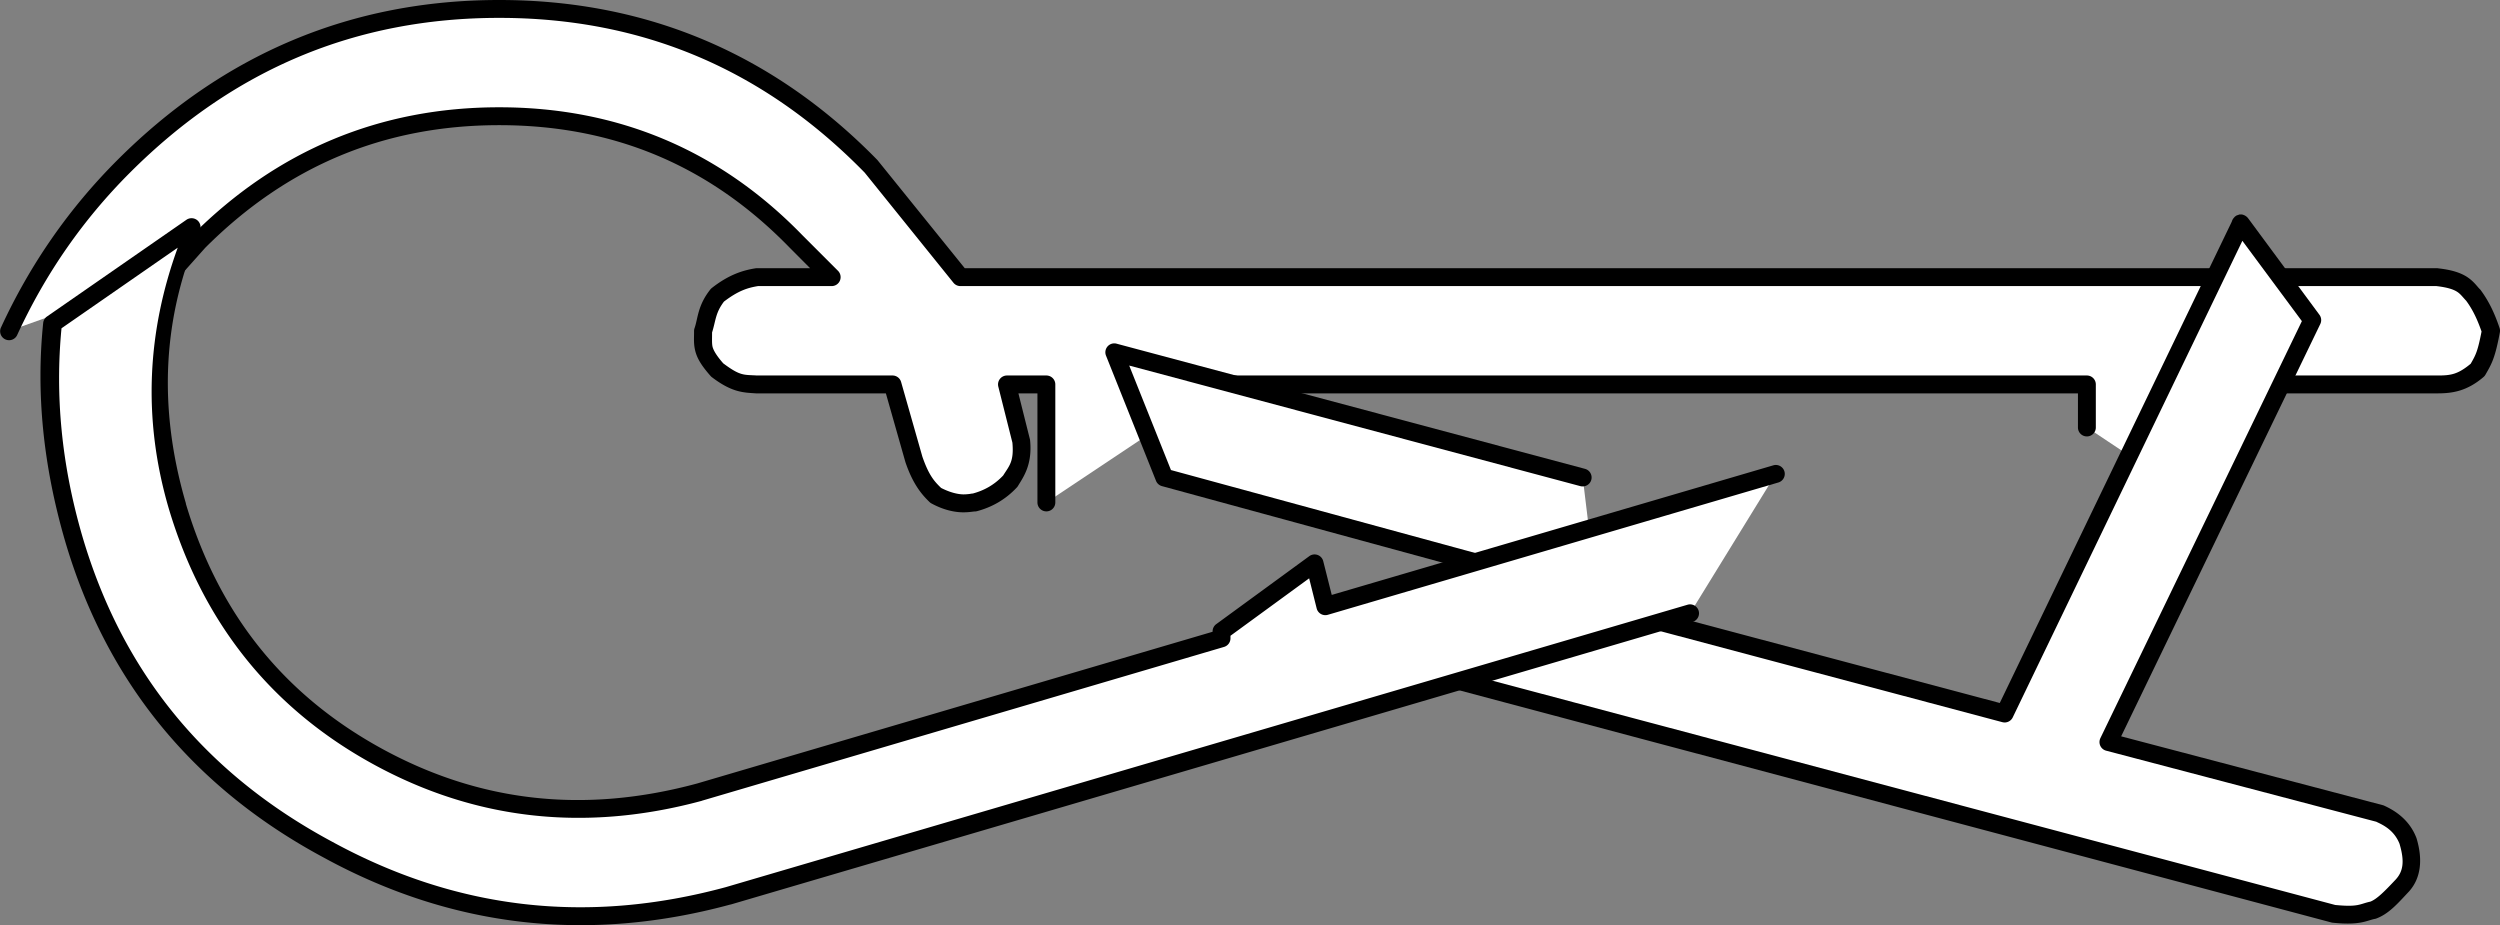 <?xml version="1.0" encoding="UTF-8" standalone="no"?>
<svg
   xmlns:dc="http://purl.org/dc/elements/1.1/"
   xmlns:cc="http://creativecommons.org/ns#"
   xmlns:rdf="http://www.w3.org/1999/02/22-rdf-syntax-ns#"
   xmlns:svg="http://www.w3.org/2000/svg"
   xmlns="http://www.w3.org/2000/svg"
   height="12.935"
   width="34.954"
   id="svg4506"
   version="1.1">
  <rect width="100%" height="100%" fill="#808080" stroke="none"/>
  <defs
     id="defs4530" />
  <path
     d="m 30.679,6.976 v -1.6 h 3.4 q 0.3,0 0.5,-0.2 l 0.25,-0.55 -0.25,-0.5 -0.5,-0.25 h -20.65 l -1.25,-1.55 q -2.15,-2.2 -5.2,-2.2 -3.05,0 -5.25,2.2 -1,1 -1.6,2.3 l 2.25,-0.8 0.4,-0.45 q 1.75,-1.75 4.2,-1.75 2.45,0 4.15,1.75 l 0.5,0.5 h -1.05 l -0.55,0.25 -0.2,0.5 0.2,0.55 0.55,0.2 h 1.9 l 0.3,1.05 0.3,0.5 0.55,0.1 0.5,-0.3 0.15,-0.55 -0.2,-0.8 h 0.55 v 1.65 l 1.5,-1 v -0.65 h 13.05 v 0.6 l 1.5,1"
     id="path4512"
     style="fill:#ffffff;fill-rule:nonzero;stroke:none;stroke-width:0.1;stroke-miterlimit:4;stroke-dasharray:none" />
  <path
     style="color:#000000;font-style:normal;font-variant:normal;font-weight:normal;font-stretch:normal;font-size:medium;line-height:normal;font-family:sans-serif;text-indent:0;text-align:start;text-decoration:none;text-decoration-line:none;text-decoration-style:solid;text-decoration-color:#000000;letter-spacing:normal;word-spacing:normal;text-transform:none;writing-mode:lr-tb;direction:ltr;baseline-shift:baseline;text-anchor:start;white-space:normal;clip-rule:nonzero;display:inline;overflow:visible;visibility:visible;opacity:1;isolation:auto;mix-blend-mode:normal;color-interpolation:sRGB;color-interpolation-filters:linearRGB;solid-color:#000000;solid-opacity:1;fill:#000000;fill-opacity:1;fill-rule:nonzero;stroke:none;stroke-width:0.25;stroke-linecap:round;stroke-linejoin:round;stroke-miterlimit:4;stroke-dasharray:none;stroke-dashoffset:0;stroke-opacity:1;color-rendering:auto;image-rendering:auto;shape-rendering:auto;text-rendering:auto;enable-background:accumulate"
     d="M 6.979,0 C 4.916,0 3.128,0.751 1.641,2.238 0.964,2.915 0.422,3.695 0.016,4.574 a 0.125,0.125 0 1 0 0.227,0.104 C 0.637,3.824 1.161,3.07 1.817,2.414 3.263,0.968 4.976,0.25 6.979,0.25 c 2.003,0 3.699,0.719 5.111,2.164 l 1.242,1.541 a 0.125,0.125 0 0 0 0.096,0.045 h 20.637 c 0.165,0.019 0.245,0.05 0.293,0.082 0.045,0.03 0.073,0.07 0.123,0.123 0.1,0.135 0.162,0.279 0.215,0.43 -0.054,0.277 -0.08,0.327 -0.152,0.451 -0.182,0.151 -0.281,0.164 -0.465,0.164 h -3.4 a 0.125,0.125 0 0 0 -0.125,0.125 v 1.602 a 0.125,0.125 0 1 0 0.25,0 V 5.5 h 3.275 c 0.204,0 0.41,-0.028 0.645,-0.229 a 0.125,0.125 0 0 0 0.027,-0.033 c 0.084,-0.147 0.133,-0.224 0.201,-0.59 a 0.125,0.125 0 0 0 -0.004,-0.062 C 34.888,4.409 34.811,4.226 34.68,4.051 a 0.125,0.125 0 0 0 -0.012,-0.012 C 34.629,3.998 34.584,3.932 34.495,3.873 34.406,3.815 34.282,3.773 34.092,3.752 a 0.125,0.125 0 0 0 -0.014,-0.002 H 13.489 L 12.276,2.248 a 0.125,0.125 0 0 0 -0.008,-0.01 C 10.814,0.75 9.042,0 6.979,0 Z m 0,1.5 C 5.316,1.5 3.877,2.1 2.69,3.287 a 0.125,0.125 0 0 0 -0.004,0.006 L 2.286,3.742 a 0.125,0.125 0 1 0 0.188,0.166 l 0.395,-0.443 0.002,-0.002 c 1.146,-1.145 2.507,-1.713 4.109,-1.713 1.604,0 2.948,0.568 4.061,1.713 a 0.125,0.125 0 0 0 0.002,0.002 L 11.327,3.75 h -0.748 a 0.125,0.125 0 0 0 -0.02,0.002 C 10.393,3.779 10.195,3.836 9.952,4.027 a 0.125,0.125 0 0 0 -0.021,0.021 c -0.177,0.224 -0.172,0.401 -0.219,0.537 a 0.125,0.125 0 0 0 -0.008,0.041 c 0.001,0.098 -0.009,0.181 0.018,0.285 0.027,0.105 0.091,0.208 0.215,0.348 a 0.125,0.125 0 0 0 0.018,0.016 C 10.239,5.491 10.399,5.488 10.571,5.5 a 0.125,0.125 0 0 0 0.008,0 h 1.807 l 0.273,0.961 a 0.125,0.125 0 0 0 0.002,0.006 c 0.105,0.306 0.227,0.447 0.332,0.549 a 0.125,0.125 0 0 0 0.025,0.02 c 0.174,0.096 0.328,0.125 0.439,0.127 0.056,0.001 0.102,-0.004 0.133,-0.008 0.015,-0.002 0.027,-0.003 0.031,-0.004 a 0.125,0.125 0 0 0 0.039,-0.004 c 0.199,-0.053 0.395,-0.156 0.561,-0.336 a 0.125,0.125 0 0 0 0.014,-0.02 c 0.075,-0.123 0.199,-0.294 0.168,-0.627 a 0.125,0.125 0 0 0 -0.002,-0.018 L 14.239,5.5 h 0.266 v 1.525 a 0.125,0.125 0 1 0 0.25,0 V 5.375 a 0.125,0.125 0 0 0 -0.125,-0.125 h -0.551 a 0.125,0.125 0 0 0 -0.121,0.156 l 0.197,0.783 c 0.024,0.266 -0.044,0.323 -0.129,0.459 -0.128,0.135 -0.269,0.21 -0.424,0.252 -7.22e-4,1.074e-4 -0.003,-7.07e-5 -0.004,0 -0.014,0.001 -0.026,0.004 -0.039,0.006 -0.026,0.003 -0.057,0.007 -0.096,0.006 -0.073,-0.002 -0.178,-0.025 -0.305,-0.09 -0.091,-0.088 -0.169,-0.171 -0.26,-0.432 l -0.002,-0.006 -0.297,-1.043 A 0.125,0.125 0 0 0 12.479,5.25 H 10.583 C 10.398,5.238 10.354,5.261 10.112,5.08 10.014,4.968 9.976,4.898 9.963,4.85 9.952,4.804 9.956,4.741 9.956,4.648 10.009,4.479 10.002,4.376 10.122,4.217 10.323,4.063 10.457,4.023 10.598,4 h 1.031 a 0.125,0.125 0 0 0 0.088,-0.213 l -0.498,-0.498 -0.002,-0.002 C 10.064,2.1 8.641,1.5 6.979,1.5 Z m 9.15,3.75 a 0.125,0.125 0 0 0 -0.125,0.125 v 0.65 a 0.125,0.125 0 1 0 0.25,0 V 5.5 h 12.799 v 0.477 a 0.125,0.125 0 1 0 0.25,0 V 5.375 a 0.125,0.125 0 0 0 -0.125,-0.125 z"
     id="path4514" />
  <path
     d="m 31.329,3.126 -3.3,6.85 -6.2,-1.65 -2.35,0.95 13.15,3.5 0.55,-0.05 0.5,-0.45 q 0.1,-0.3 -0.05,-0.5 l -0.35,-0.4 -3.8,-1 2.85,-5.9 -1,-1.35"
     id="path4516"
     style="fill:#ffffff;fill-rule:nonzero;stroke:none;stroke-width:0.1;stroke-miterlimit:4;stroke-dasharray:none" />
  <path
     style="color:#000000;font-style:normal;font-variant:normal;font-weight:normal;font-stretch:normal;font-size:medium;line-height:normal;font-family:sans-serif;text-indent:0;text-align:start;text-decoration:none;text-decoration-line:none;text-decoration-style:solid;text-decoration-color:#000000;letter-spacing:normal;word-spacing:normal;text-transform:none;writing-mode:lr-tb;direction:ltr;baseline-shift:baseline;text-anchor:start;white-space:normal;clip-rule:nonzero;display:inline;overflow:visible;visibility:visible;opacity:1;isolation:auto;mix-blend-mode:normal;color-interpolation:sRGB;color-interpolation-filters:linearRGB;solid-color:#000000;solid-opacity:1;fill:#000000;fill-opacity:1;fill-rule:nonzero;stroke:none;stroke-width:0.25;stroke-linecap:round;stroke-linejoin:round;stroke-miterlimit:4;stroke-dasharray:none;stroke-dashoffset:0;stroke-opacity:1;color-rendering:auto;image-rendering:auto;shape-rendering:auto;text-rendering:auto;enable-background:accumulate"
     d="m 31.309,3 a 0.125,0.125 0 0 0 -0.012,0.004 0.125,0.125 0 0 0 -0.012,0.004 0.125,0.125 0 0 0 -0.012,0.004 0.125,0.125 0 0 0 -0.021,0.014 0.125,0.125 0 0 0 -0.01,0.008 0.125,0.125 0 0 0 0,0.002 0.125,0.125 0 0 0 -0.016,0.018 0.125,0.125 0 0 0 -0.018,0.033 0.125,0.125 0 0 0 -0.004,0.012 l -3.244,6.73 -6.1,-1.623 a 0.125,0.125 0 0 0 -0.08,0.006 l -2.35,0.949 a 0.125,0.125 0 0 0 0.016,0.236 l 13.148,3.5 a 0.125,0.125 0 0 0 0.02,0.004 c 0.386,0.04 0.474,-0.03 0.588,-0.053 a 0.125,0.125 0 0 0 0.018,-0.004 c 0.177,-0.065 0.298,-0.205 0.459,-0.377 a 0.125,0.125 0 0 0 0.002,-0.002 c 0.167,-0.185 0.197,-0.445 0.105,-0.748 a 0.125,0.125 0 0 0 -0.004,-0.01 c -0.107,-0.271 -0.332,-0.39 -0.453,-0.445 a 0.125,0.125 0 0 0 -0.02,-0.006 L 29.657,10.295 32.442,4.529 A 0.125,0.125 0 0 0 32.43,4.402 L 31.44,3.062 l -0.002,-0.002 a 0.125,0.125 0 0 0 -0.016,-0.02 0.125,0.125 0 0 0 -0.029,-0.023 0.125,0.125 0 0 0 -0.01,-0.006 0.125,0.125 0 0 0 -0.002,0 0.125,0.125 0 0 0 -0.035,-0.012 0.125,0.125 0 0 0 -0.025,0 0.125,0.125 0 0 0 -0.012,0 z m 0.043,0.367 0.832,1.123 -2.818,5.832 a 0.125,0.125 0 0 0 0.082,0.174 l 3.779,0.994 0.002,0.002 c 0.107,0.049 0.247,0.123 0.32,0.305 0.074,0.249 0.051,0.386 -0.053,0.5 -0.158,0.168 -0.262,0.273 -0.354,0.309 -0.156,0.034 -0.162,0.079 -0.492,0.047 l -12.775,-3.4 1.961,-0.795 6.16,1.639 a 0.125,0.125 0 0 0 0.145,-0.066 z"
     id="path4518" />
  <path
     d="m 22.129,6.676 -6.55,-1.75 0.7,1.75 6.05,1.65 -0.2,-1.65"
     id="path4520"
     style="fill:#ffffff;fill-rule:nonzero;stroke:none;stroke-width:0.1;stroke-miterlimit:4;stroke-dasharray:none" />
  <path
     style="color:#000000;font-style:normal;font-variant:normal;font-weight:normal;font-stretch:normal;font-size:medium;line-height:normal;font-family:sans-serif;text-indent:0;text-align:start;text-decoration:none;text-decoration-line:none;text-decoration-style:solid;text-decoration-color:#000000;letter-spacing:normal;word-spacing:normal;text-transform:none;writing-mode:lr-tb;direction:ltr;baseline-shift:baseline;text-anchor:start;white-space:normal;clip-rule:nonzero;display:inline;overflow:visible;visibility:visible;opacity:1;isolation:auto;mix-blend-mode:normal;color-interpolation:sRGB;color-interpolation-filters:linearRGB;solid-color:#000000;solid-opacity:1;fill:#000000;fill-opacity:1;fill-rule:nonzero;stroke:none;stroke-width:0.25;stroke-linecap:round;stroke-linejoin:round;stroke-miterlimit:4;stroke-dasharray:none;stroke-dashoffset:0;stroke-opacity:1;color-rendering:auto;image-rendering:auto;shape-rendering:auto;text-rendering:auto;enable-background:accumulate"
     d="m 15.575,4.801 a 0.125,0.125 0 0 0 -0.111,0.172 l 0.699,1.75 a 0.125,0.125 0 0 0 0.084,0.074 l 6.049,1.65 a 0.126,0.126 0 1 0 0.066,-0.242 L 16.372,6.572 15.788,5.111 22.096,6.797 a 0.125,0.125 0 0 0 0.064,-0.242 l -6.549,-1.75 a 0.125,0.125 0 0 0 -0.037,-0.004 z"
     id="path4522" />
  <path
     d="m 24.829,6.626 -6.3,1.85 -0.15,-0.6 -1.3,0.95 v 0.1 l -7.3,2.15 q -2.4,0.65 -4.5,-0.5 -2.1,-1.15 -2.8,-3.5 -0.6,-2.05 0.2,-3.9 l -1.95,1.35 q -0.15,1.45 0.3,3 0.85,2.9 3.55,4.35 2.65,1.45 5.6,0.65 l 13.45,-3.95 1.2,-1.95"
     id="path4524"
     style="fill:#ffffff;fill-rule:nonzero;stroke:none;stroke-width:0.1;stroke-miterlimit:4;stroke-dasharray:none" />
  <path
     style="color:#000000;font-style:normal;font-variant:normal;font-weight:normal;font-stretch:normal;font-size:medium;line-height:normal;font-family:sans-serif;text-indent:0;text-align:start;text-decoration:none;text-decoration-line:none;text-decoration-style:solid;text-decoration-color:#000000;letter-spacing:normal;word-spacing:normal;text-transform:none;writing-mode:lr-tb;direction:ltr;baseline-shift:baseline;text-anchor:start;white-space:normal;clip-rule:nonzero;display:inline;overflow:visible;visibility:visible;opacity:1;isolation:auto;mix-blend-mode:normal;color-interpolation:sRGB;color-interpolation-filters:linearRGB;solid-color:#000000;solid-opacity:1;fill:#000000;fill-opacity:1;fill-rule:nonzero;stroke:none;stroke-width:0.25;stroke-linecap:round;stroke-linejoin:round;stroke-miterlimit:4;stroke-dasharray:none;stroke-dashoffset:0;stroke-opacity:1;color-rendering:auto;image-rendering:auto;shape-rendering:auto;text-rendering:auto;enable-background:accumulate"
     d="m 2.676,3.051 a 0.125,0.125 0 0 0 -0.068,0.021 L 0.659,4.424 a 0.125,0.125 0 0 0 -0.055,0.09 c -0.102,0.984 7.403e-4,2 0.305,3.047 0.575,1.962 1.786,3.445 3.611,4.426 1.792,0.981 3.697,1.201 5.691,0.66 a 0.125,0.125 0 0 0 0.004,0 L 23.665,8.695 a 0.125,0.125 0 1 0 -0.07,-0.24 L 10.147,12.404 C 8.208,12.93 6.38,12.718 4.639,11.766 2.865,10.813 1.707,9.395 1.149,7.49 0.858,6.488 0.77,5.524 0.86,4.59 L 2.485,3.463 c -0.422,1.162 -0.497,2.378 -0.125,3.648 0.475,1.594 1.433,2.793 2.859,3.574 1.426,0.781 2.965,0.952 4.592,0.512 a 0.125,0.125 0 0 0 0.004,-0.002 L 17.114,9.045 a 0.125,0.125 0 0 0 0.09,-0.119 v -0.037 l 1.1,-0.803 0.105,0.42 a 0.125,0.125 0 0 0 0.156,0.09 L 24.864,6.746 A 0.125,0.125 0 0 0 24.794,6.506 L 18.62,8.318 18.501,7.846 a 0.125,0.125 0 0 0 -0.195,-0.07 l -1.299,0.949 a 0.125,0.125 0 0 0 -0.053,0.102 v 0.006 L 9.745,10.955 C 8.172,11.38 6.712,11.219 5.338,10.467 3.965,9.715 3.057,8.58 2.598,7.041 h 0.002 C 2.207,5.698 2.271,4.432 2.794,3.225 A 0.125,0.125 0 0 0 2.676,3.051 Z"
     id="path4526" />
</svg>
